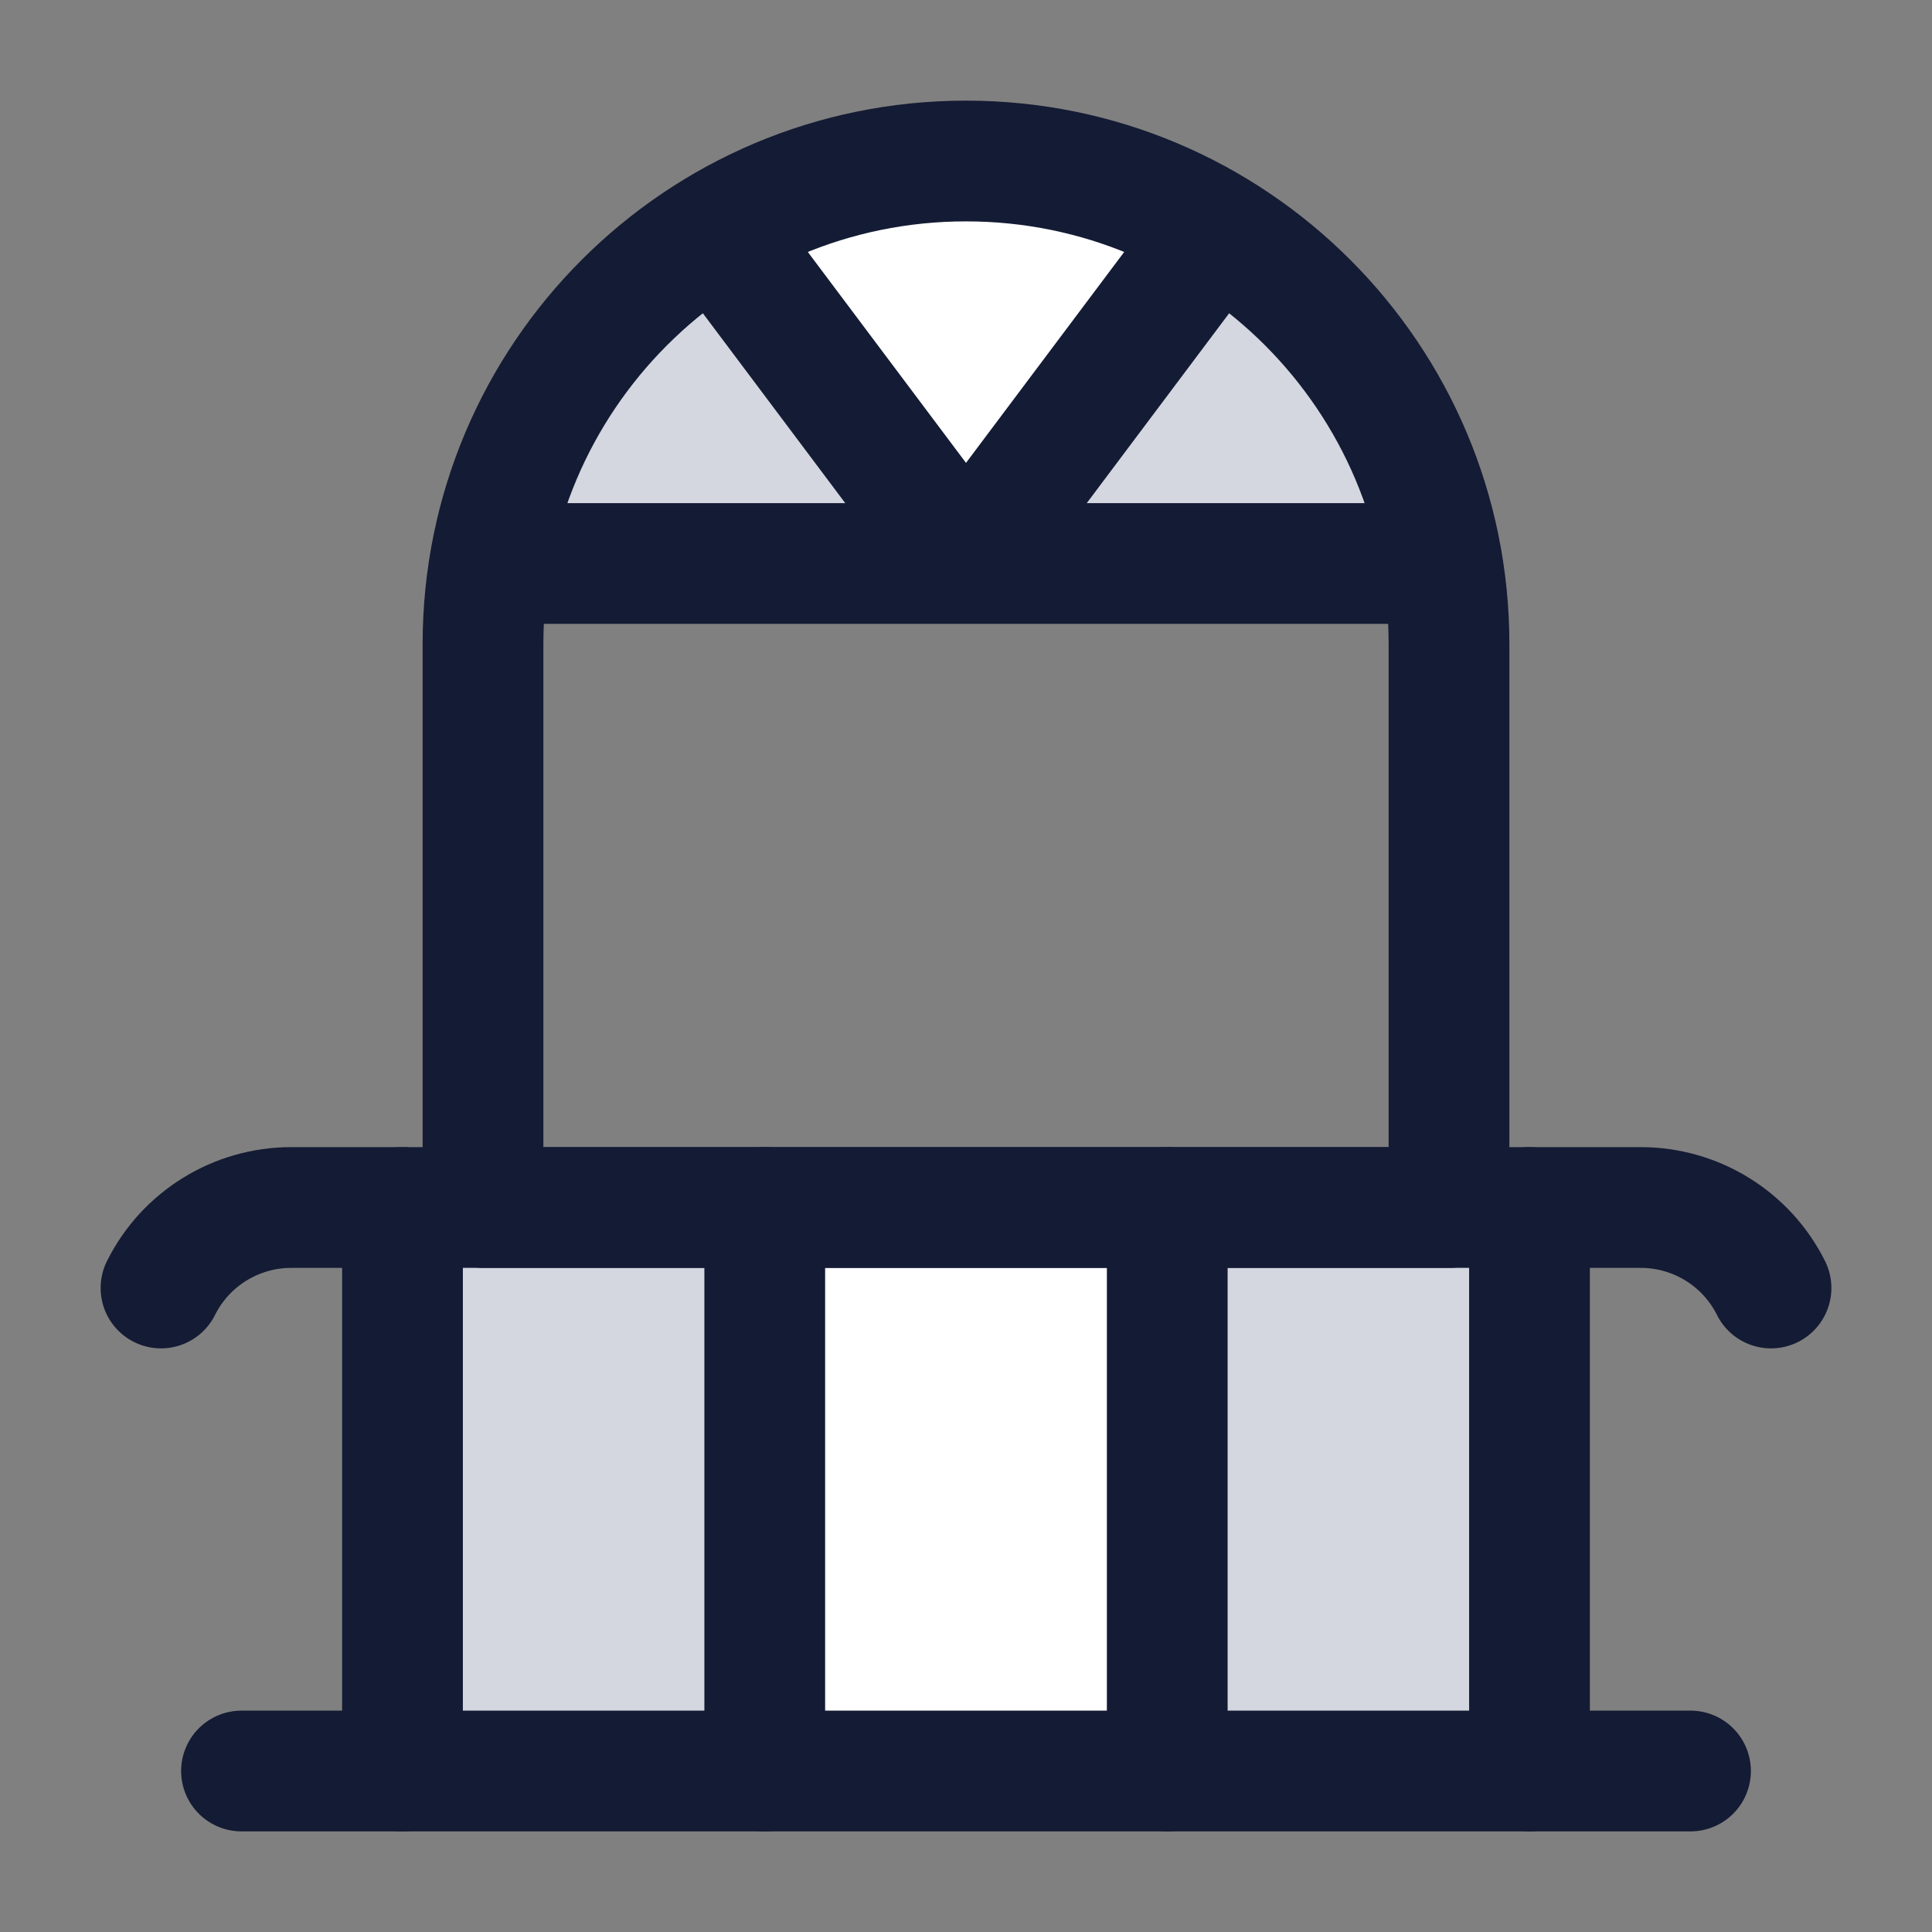 <svg width="24" height="24" viewBox="0 0 24 24" fill="none" xmlns="http://www.w3.org/2000/svg">
<rect x="0" y="0" width="24" height="24" fill="#808080" stroke="none"/>
<path d="M5 22V15H9.5V22H5Z" fill="#D4D7E0"/>
<path d="M14.5 22V15H19V22H14.5Z" fill="#D4D7E0"/>
<path d="M9.5 22V15H14.5V22H9.5Z" fill="white"/>
<path d="M6 7C6.483 4.162 8.985 2 12 2C15.015 2 17.517 4.162 18 7H6Z" fill="#D4D7E0"/>
<path d="M15 2.779C14.115 2.283 13.091 2 12 2C10.909 2 9.885 2.283 9 2.779L12 7L15 2.779Z" fill="white"/>
<path d="M22 16C21.694 15.387 21.067 15 20.382 15H3.618C2.933 15 2.306 15.387 2 16" stroke="#141B34" stroke-width="1.5" stroke-linecap="round"/>
<path d="M3 22H21" stroke="#141B34" stroke-width="1.5" stroke-linecap="round"/>
<path d="M5 15V22M9.5 15V22M14.5 15V22M19 15V22" stroke="#141B34" stroke-width="1.5" stroke-linecap="round"/>
<path d="M12 7L15 3M12 7H6.5M12 7H17.5M12 7L9 3" stroke="#141B34" stroke-width="1.5" stroke-linecap="round"/>
<path d="M6 8C6 4.686 8.686 2 12 2C15.314 2 18 4.686 18 8V15H6V8Z" stroke="#141B34" stroke-width="1.5" stroke-linecap="round" stroke-linejoin="round"/>
</svg>
